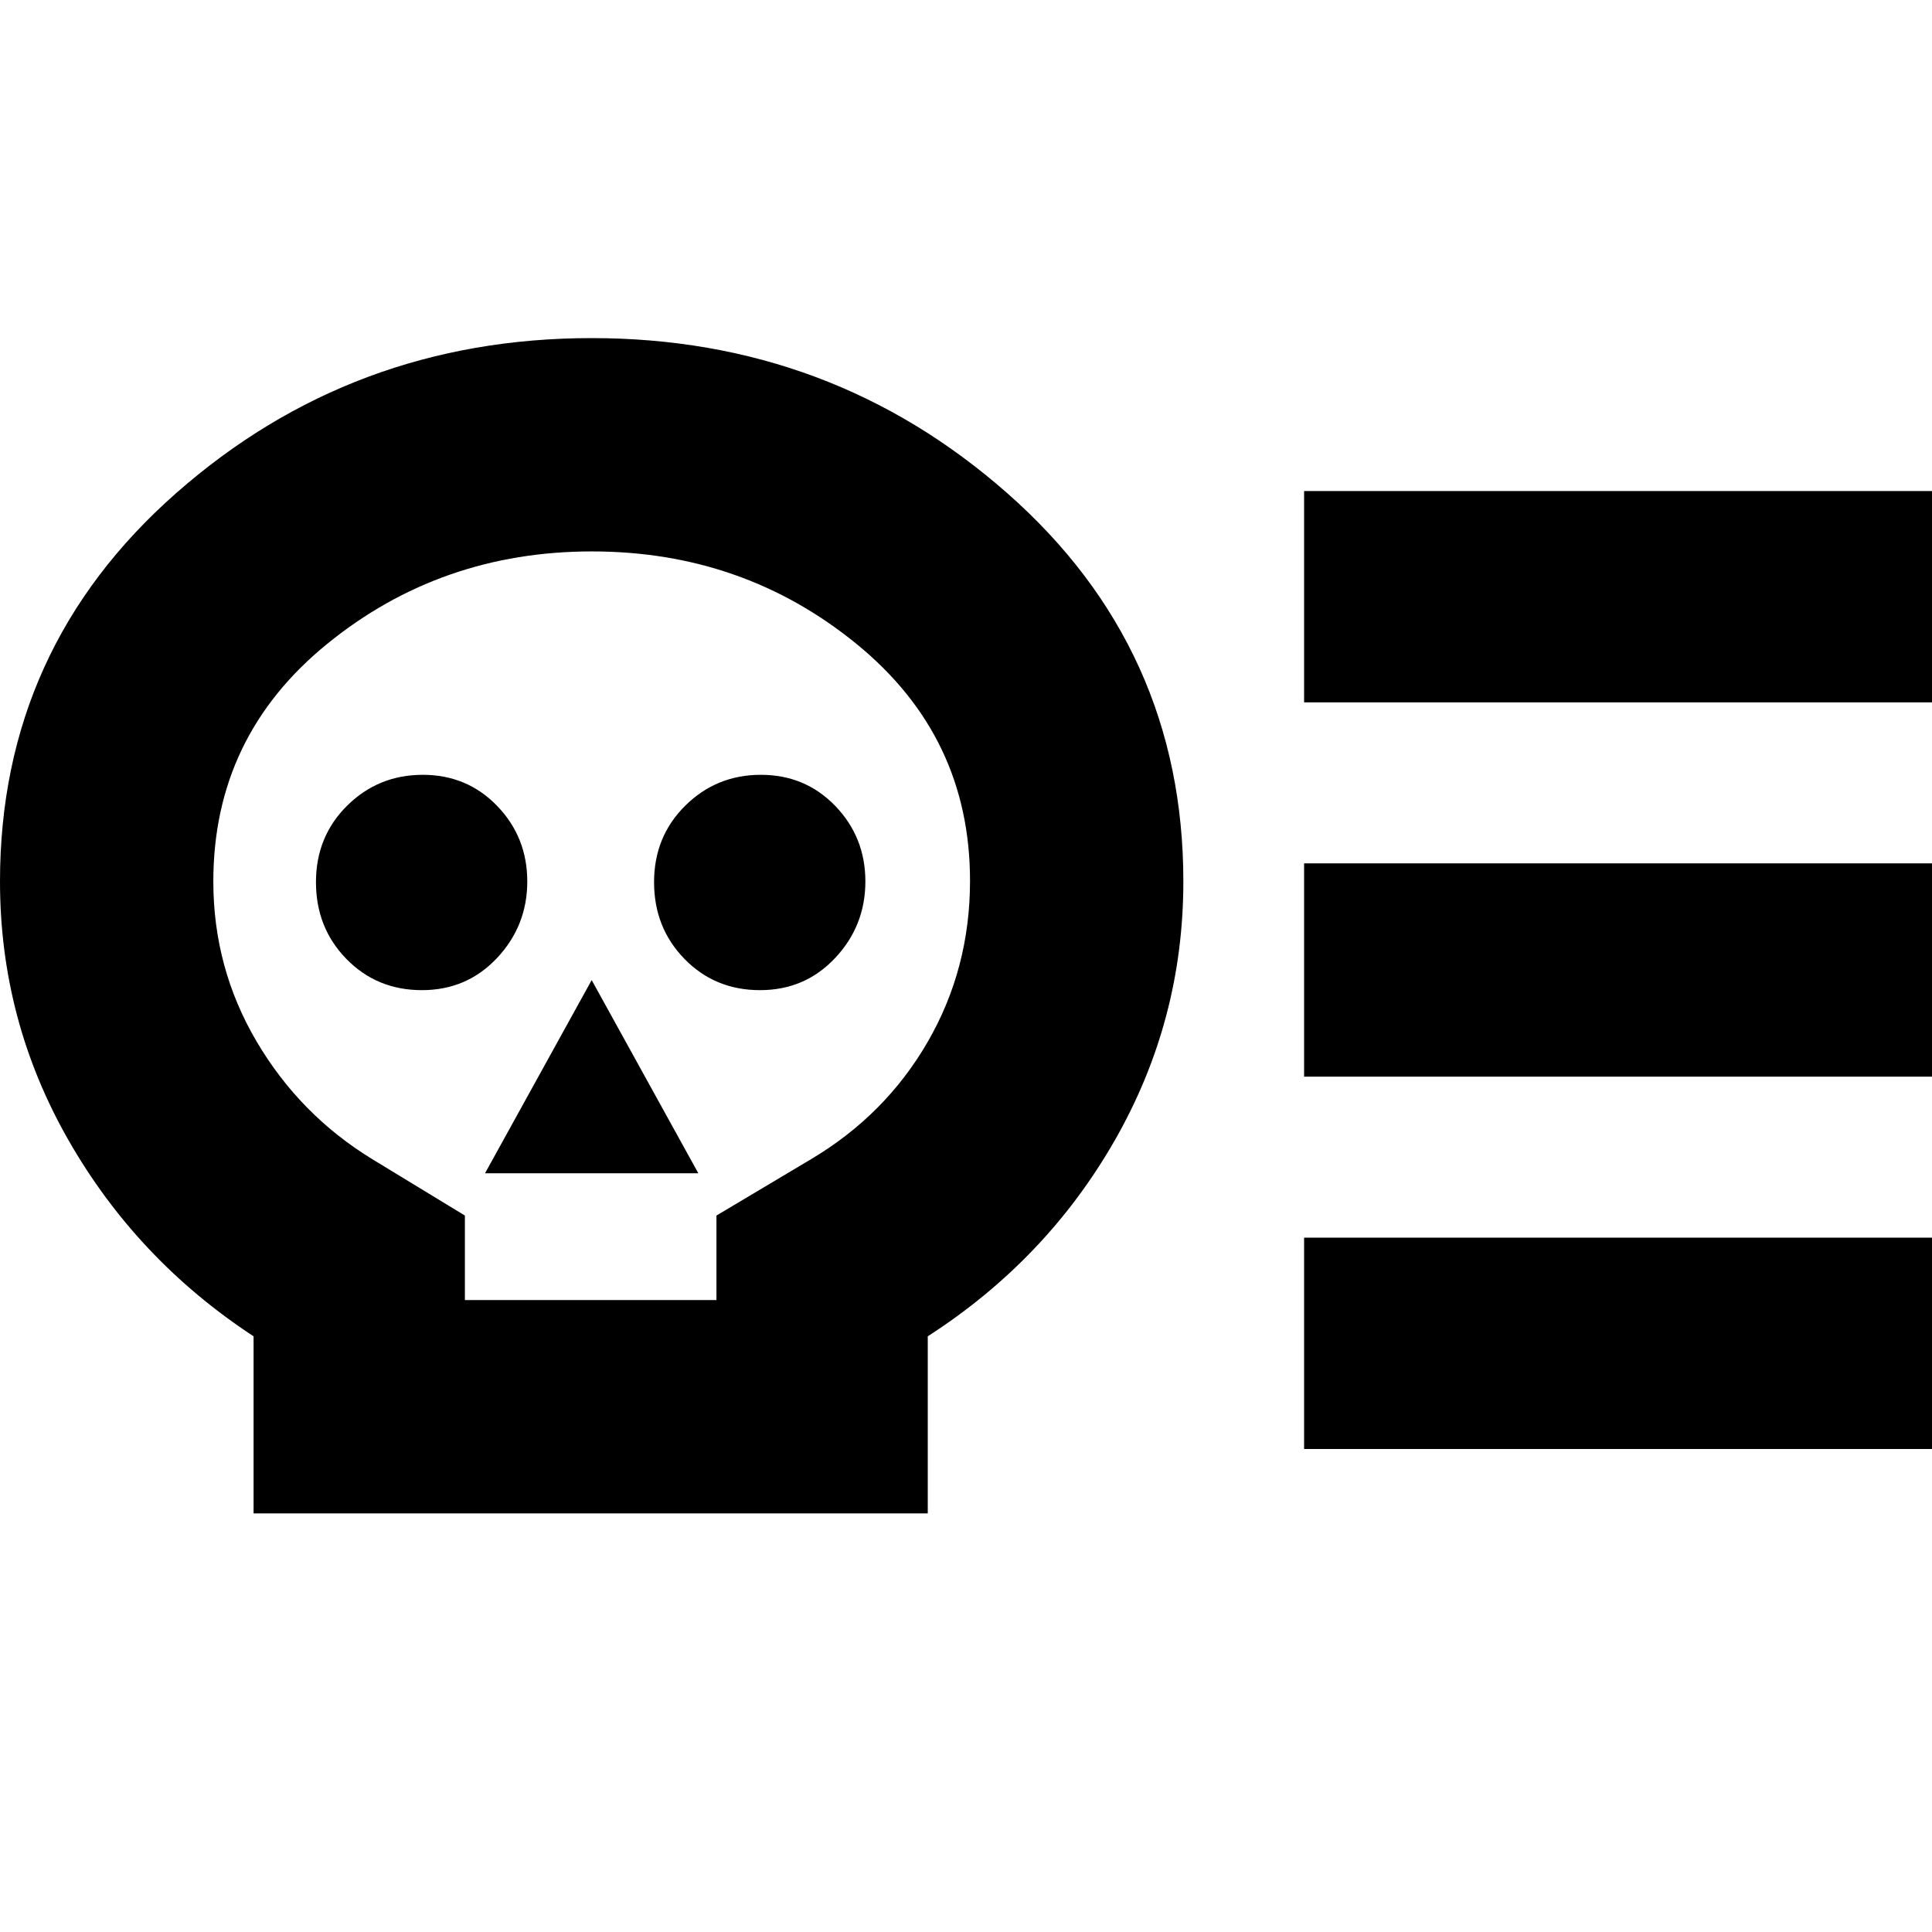 <svg xmlns="http://www.w3.org/2000/svg" height="24" viewBox="0 -960 960 960" width="24"><path d="M126-208v-88q-58-38-92-97.5T0-522q0-115.88 87.5-192.94T294-792q119 0 206.5 77.06T588-522q0 69-34 128.5T461-296v88H126Zm105-106h125v-42l47-28q37-22 58-58.35 21-36.36 21-79.98Q482-594 425.64-640q-56.35-46-131.5-46-75.14 0-131.64 46Q106-594 106-522q0 43 21.5 79.5T185-384l46 28v42Zm-21.37-154Q232-468 247-484q15-16 15-38t-14.93-37.5q-14.93-15.5-37-15.5t-37.57 15.33q-15.5 15.34-15.5 38 0 22.67 15.13 38.17t37.5 15.5ZM241-377h106l-53-96-53 96Zm136.63-91Q400-468 415-484q15-16 15-38t-14.93-37.5q-14.93-15.5-37-15.5t-37.57 15.33q-15.5 15.34-15.5 38 0 22.67 15.13 38.17t37.5 15.5ZM648-425v-106h312v106H648Zm0 185v-105h312v105H648Zm0-371v-105h312v105H648ZM294-500Z"/></svg>